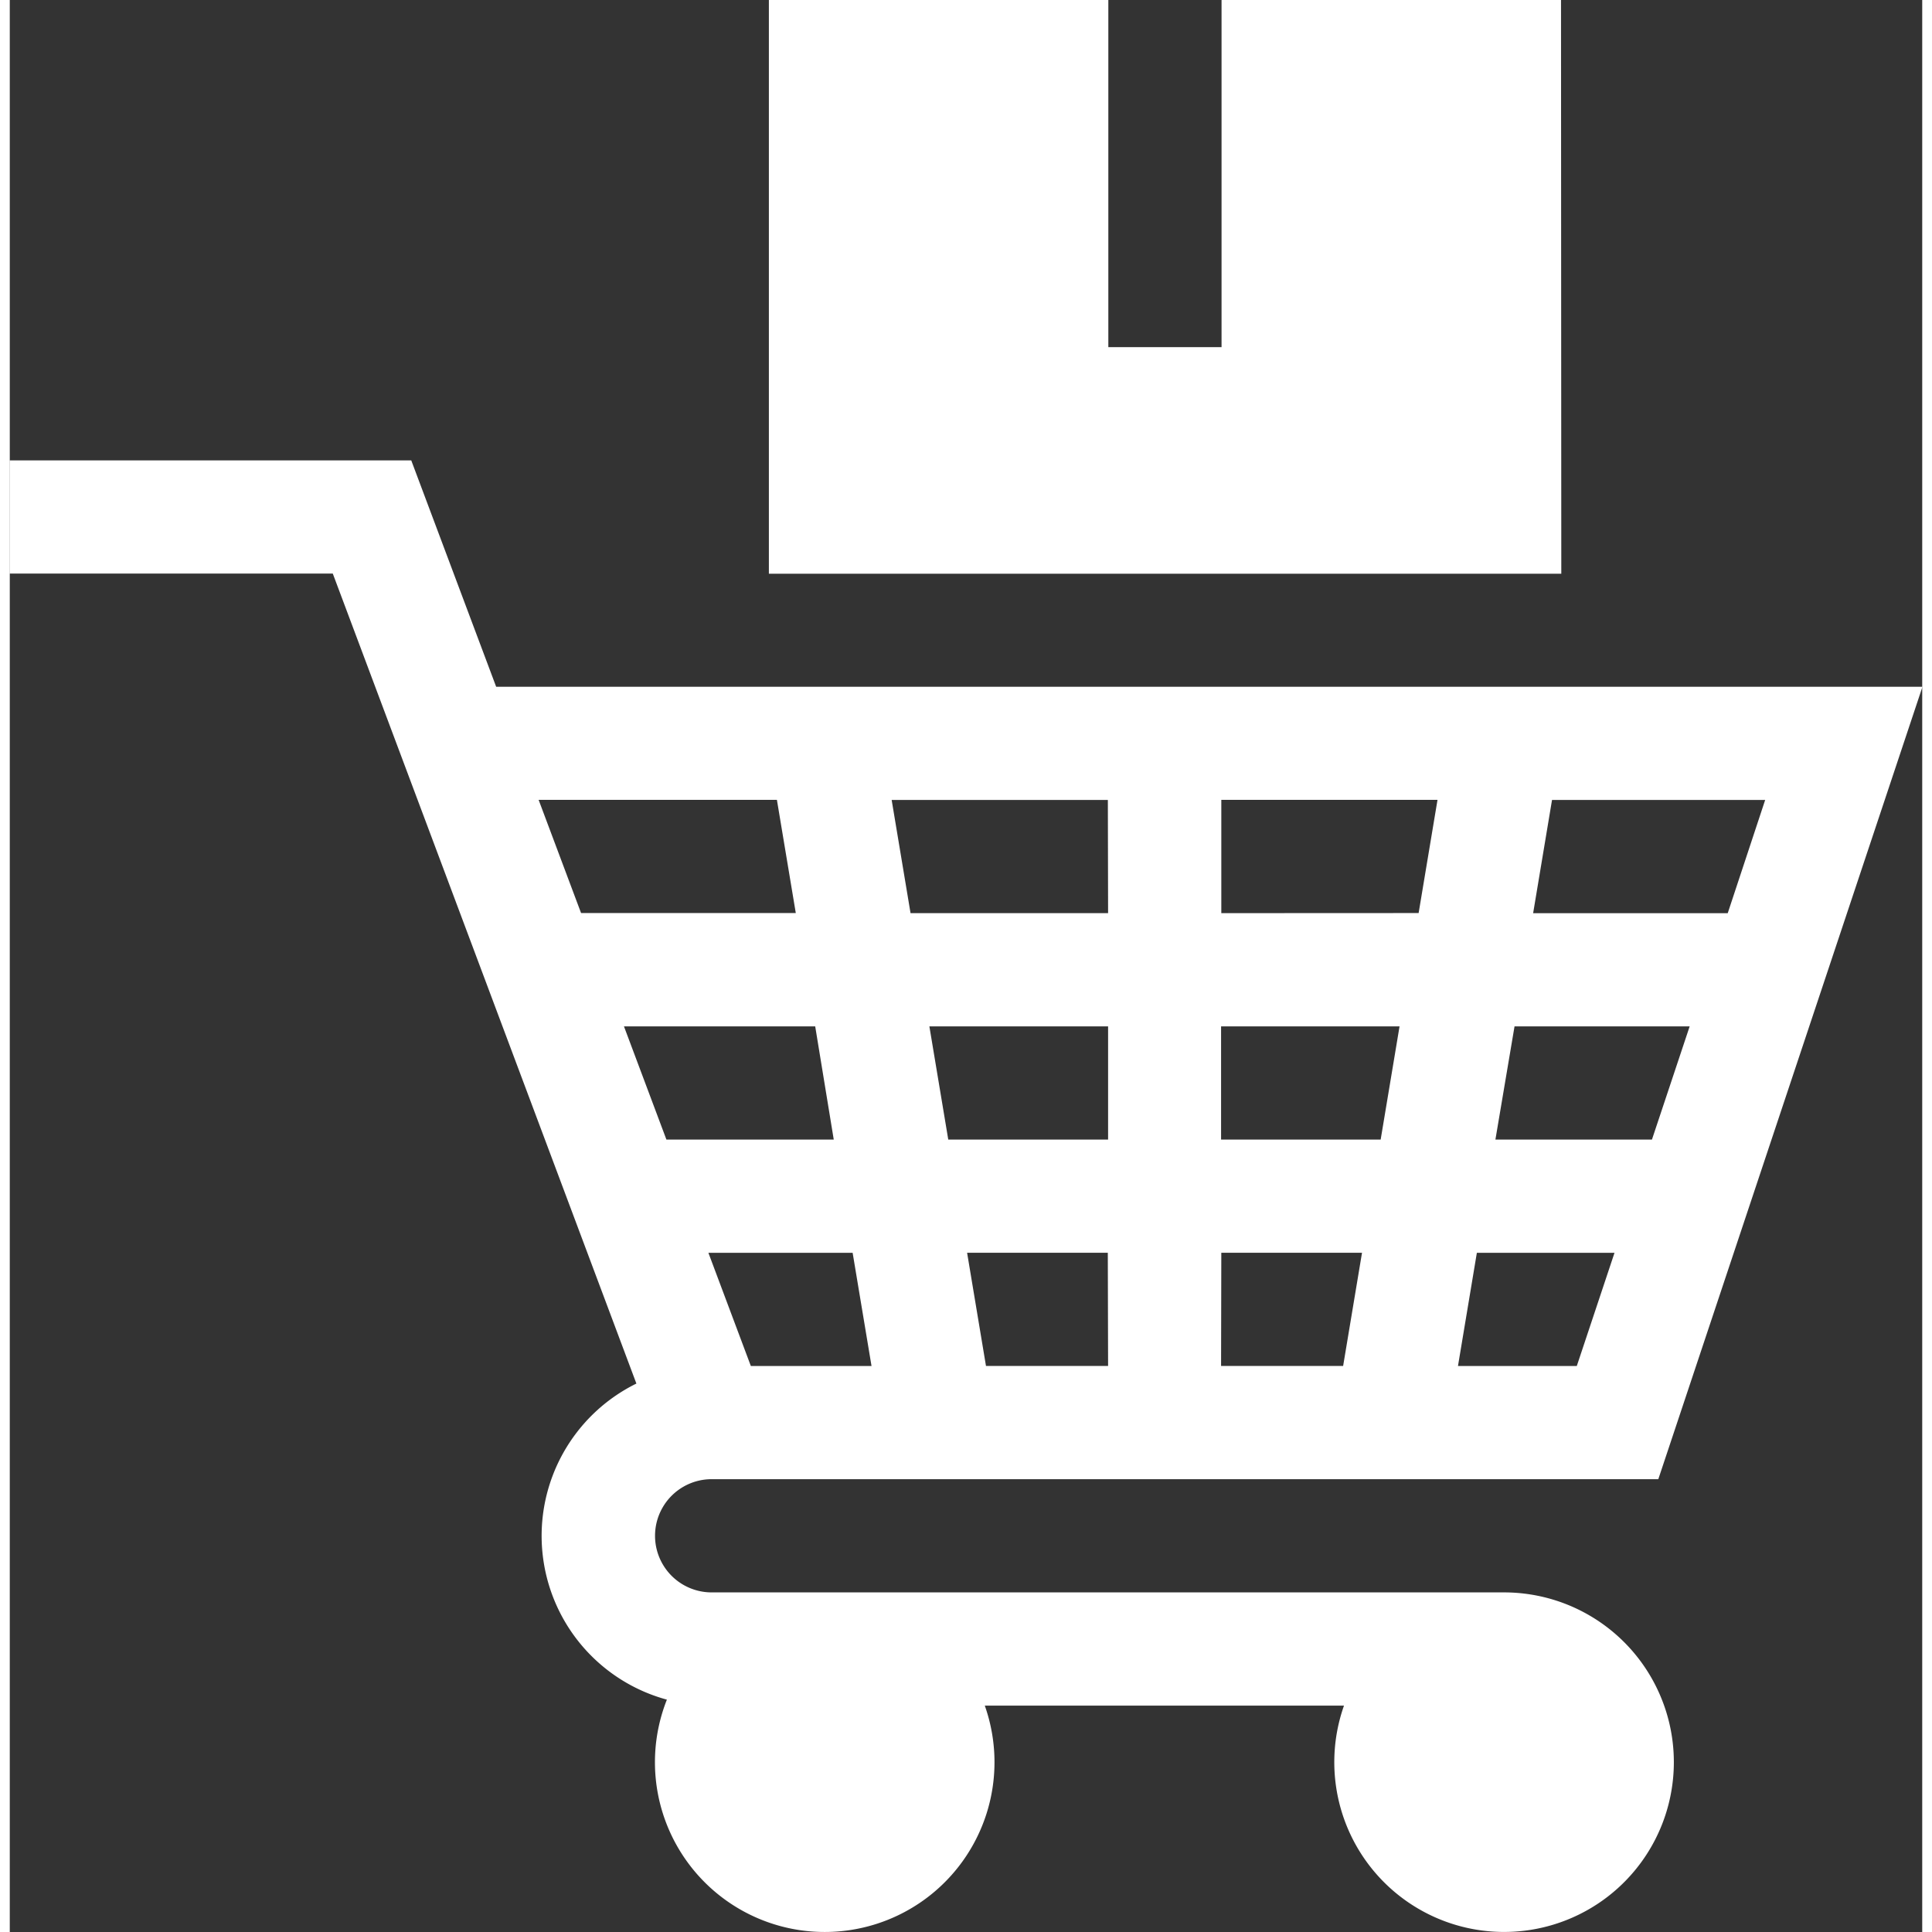<svg xmlns="http://www.w3.org/2000/svg" width="30" height="30" viewBox="0 0 40 40.409">
  <rect x="0" y="0" width="40" height="40.409" fill="#333333" stroke="none"/>
  <g id="ecommerce_2_" data-name="ecommerce(2)" transform="translate(-2.594)">
    <path id="Path_2148" data-name="Path 2148" d="M220.262,0h-7.1V7.261h-2.368V0h-7.1V12h16.574Z" transform="translate(-185.223)" fill="#fff"/>
    <path id="Path_2149" data-name="Path 2149" d="M33.848,145.677H17.274a1.184,1.184,0,1,1,0-2.368h19.8l5.525-16.574H12.767L10.991,122h-8.4v2.368H9.35L15.7,141.309a3.55,3.55,0,0,0,.638,6.611,3.551,3.551,0,1,0,6.649.125H30.5a3.551,3.551,0,1,0,3.348-2.368Zm-2.581-9.471H27.929v-2.368h3.733Zm2.8-2.368H37.73l-.789,2.368H33.667Zm-6.133,4.735h2.943l-.395,2.368H27.929Zm-2.368,2.368H23.012l-.395-2.368h2.943Zm2.368-9.471V129.1h4.522l-.395,2.368Zm-2.368,0H21.434l-.395-2.368h4.522Zm0,2.368v2.368H22.223l-.395-2.368Zm-5.738,2.368h-3.5l-.888-2.368h4Zm.395,2.368.395,2.368H18.094l-.888-2.368Zm12.661,2.368.395-2.368h2.879l-.789,2.368Zm5.642-9.471H34.456l.395-2.368h4.458ZM18.639,129.1l.395,2.368H14.543l-.888-2.368Z" transform="translate(0 -112.371)" fill="#fff"/>
  </g>
</svg>
